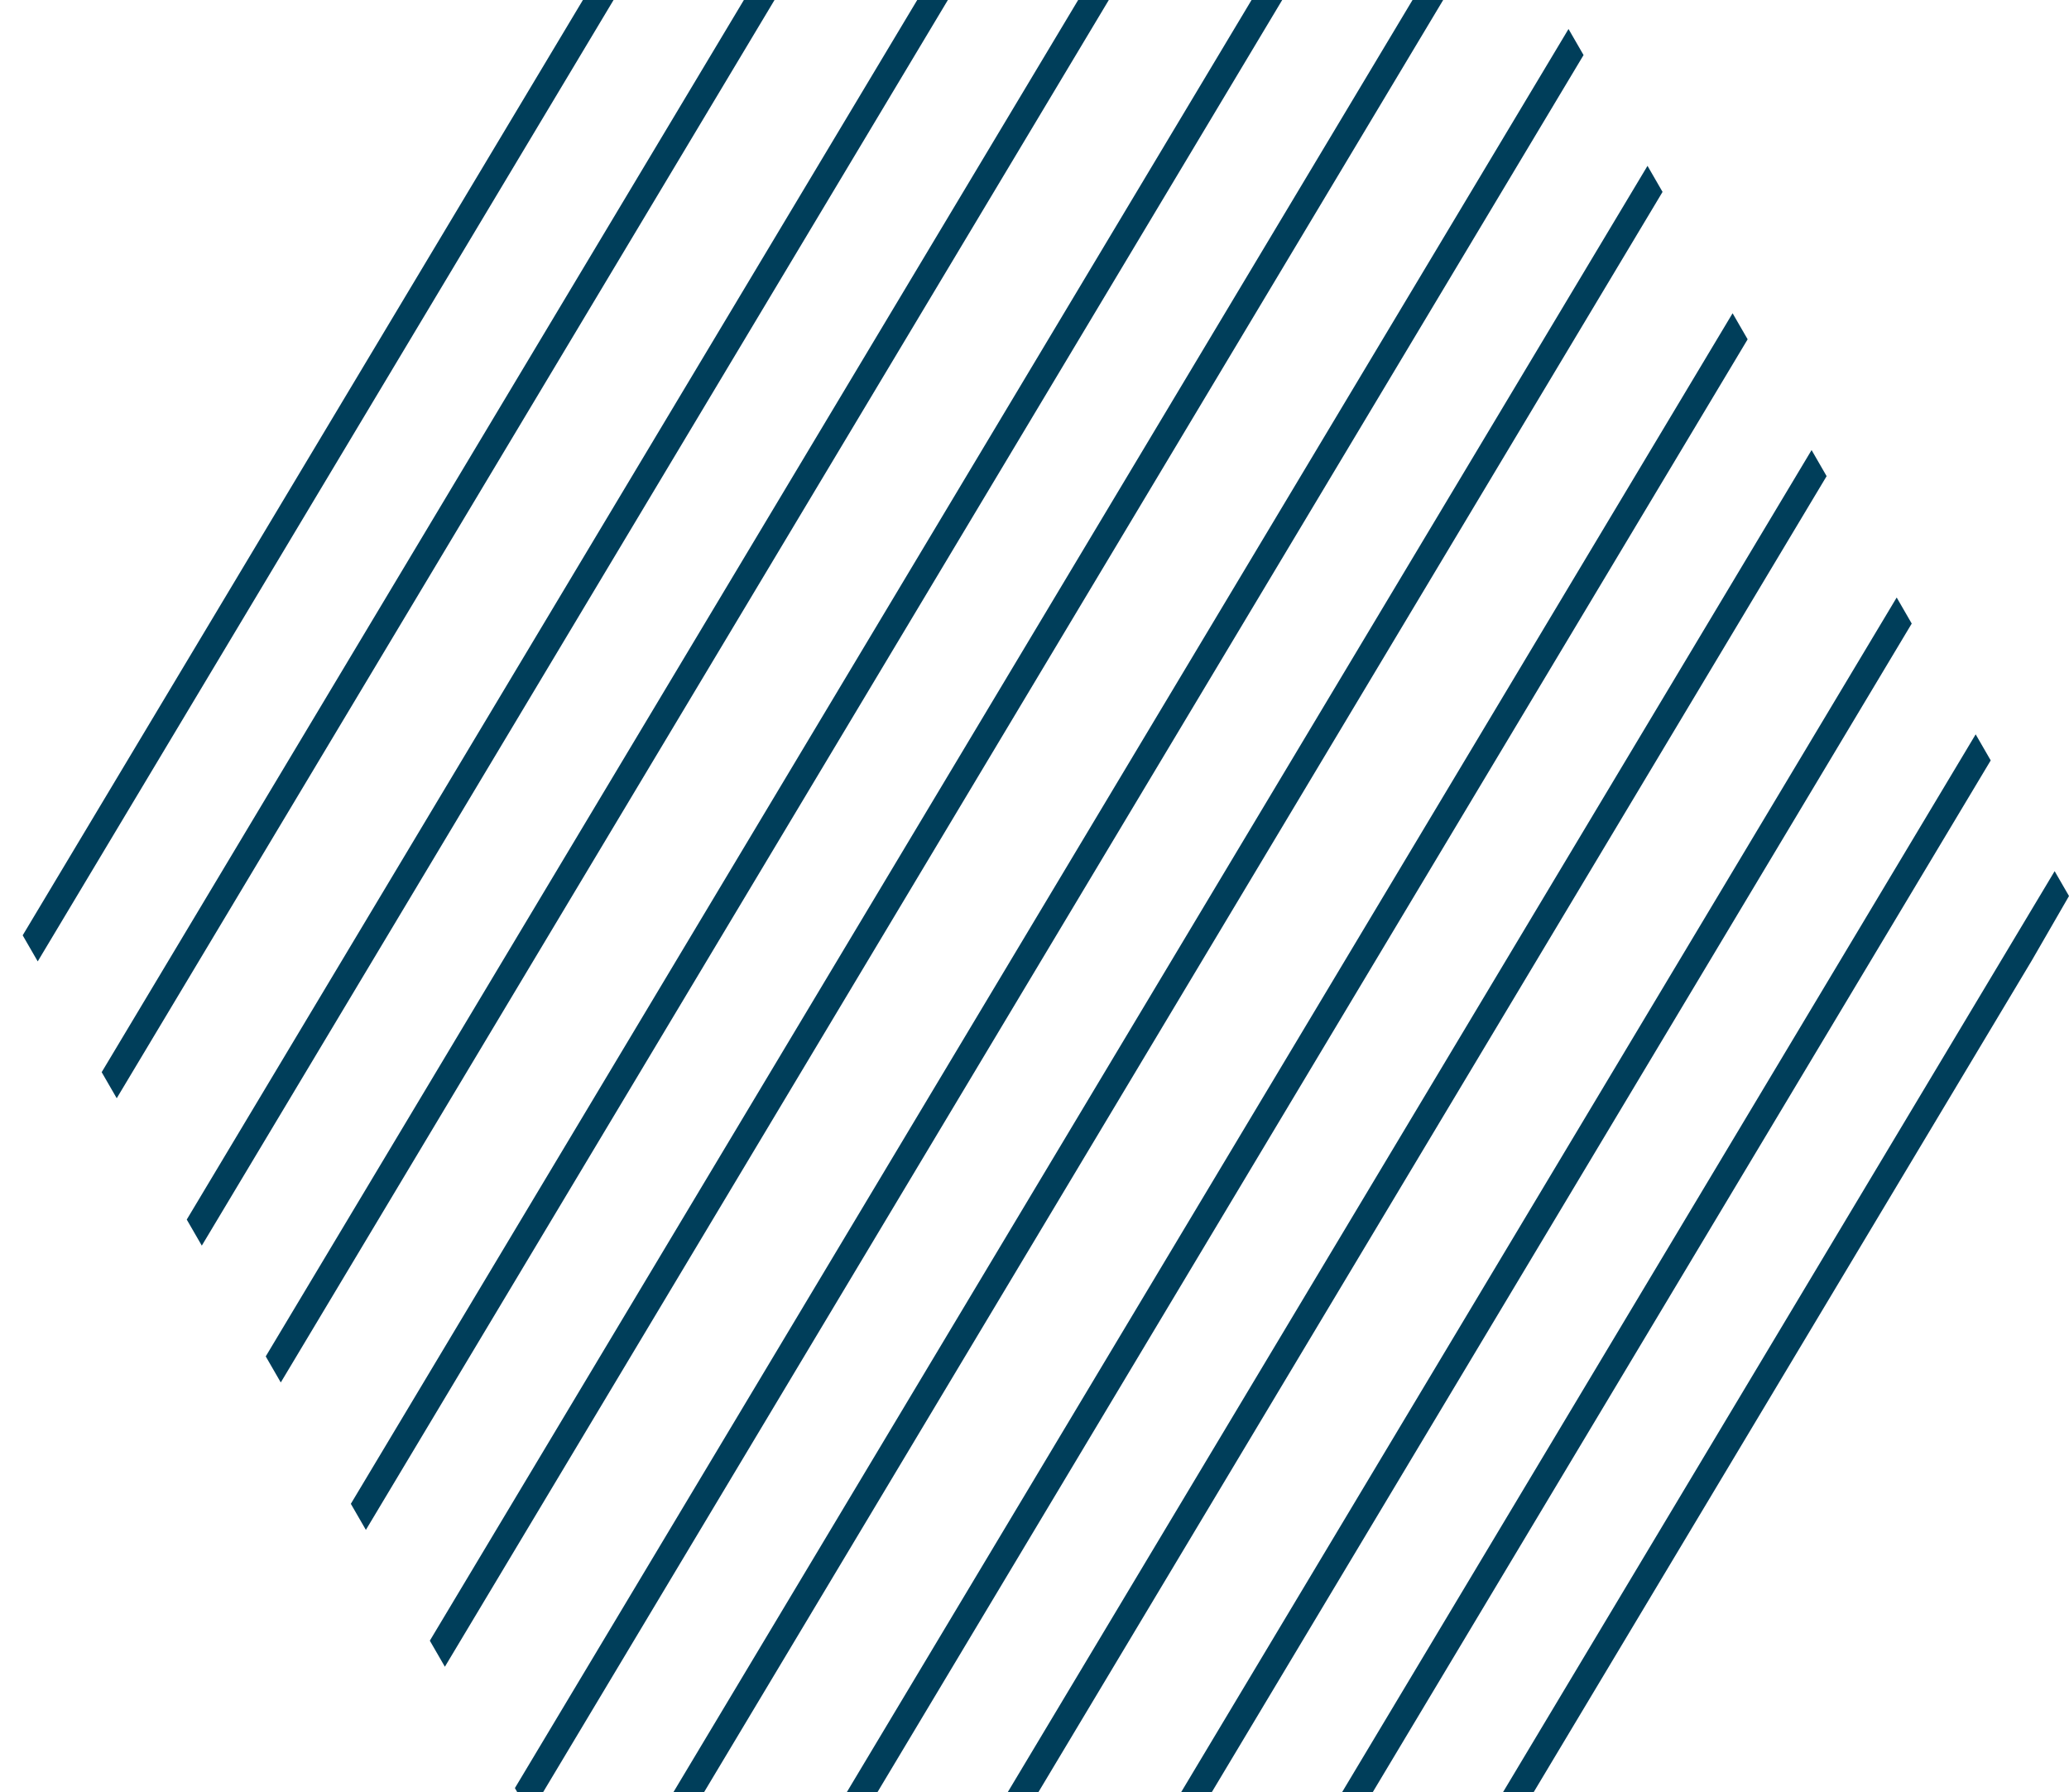 <?xml version="1.0" encoding="utf-8"?>
<!-- Generator: Adobe Illustrator 17.0.0, SVG Export Plug-In . SVG Version: 6.00 Build 0)  -->
<!DOCTYPE svg PUBLIC "-//W3C//DTD SVG 1.1//EN" "http://www.w3.org/Graphics/SVG/1.1/DTD/svg11.dtd">
<svg version="1.1" id="Layer_1" xmlns="http://www.w3.org/2000/svg" xmlns:xlink="http://www.w3.org/1999/xlink" x="0px" y="0px"
	 width="59.407px" height="51.449px" viewBox="0 0 59.407 51.449" enable-background="new 0 0 59.407 51.449" xml:space="preserve">
<g>
	<g>
		<defs>
			<polygon id="SVGID_1_" points="44.556,0 59.407,25.724 44.556,51.449 14.851,51.449 0,25.724 14.851,0 			"/>
		</defs>
		<clipPath id="SVGID_2_">
			<use xlink:href="#SVGID_1_"  overflow="visible"/>
		</clipPath>
		
			<line clip-path="url(#SVGID_2_)" fill="none" stroke="#003E5A" stroke-width="0.755" stroke-miterlimit="10" x1="95.27" y1="21.574" x2="8.673" y2="166.136"/>
		
			<line clip-path="url(#SVGID_2_)" fill="none" stroke="#003E5A" stroke-width="0.755" stroke-miterlimit="10" x1="88.206" y1="17.342" x2="1.609" y2="161.903"/>
		
			<line clip-path="url(#SVGID_2_)" fill="none" stroke="#003E5A" stroke-width="0.755" stroke-miterlimit="10" x1="81.141" y1="13.111" x2="-5.456" y2="157.671"/>
		
			<line clip-path="url(#SVGID_2_)" fill="none" stroke="#003E5A" stroke-width="0.755" stroke-miterlimit="10" x1="74.077" y1="8.879" x2="-12.521" y2="153.44"/>
		
			<line clip-path="url(#SVGID_2_)" fill="none" stroke="#003E5A" stroke-width="0.755" stroke-miterlimit="10" x1="67.013" y1="4.646" x2="-19.584" y2="149.208"/>
		
			<line clip-path="url(#SVGID_2_)" fill="none" stroke="#003E5A" stroke-width="0.755" stroke-miterlimit="10" x1="124.105" y1="37.538" x2="37.509" y2="182.099"/>
		
			<line clip-path="url(#SVGID_2_)" fill="none" stroke="#003E5A" stroke-width="0.755" stroke-miterlimit="10" x1="117.042" y1="33.307" x2="30.443" y2="177.867"/>
		
			<line clip-path="url(#SVGID_2_)" fill="none" stroke="#003E5A" stroke-width="0.755" stroke-miterlimit="10" x1="109.976" y1="29.074" x2="23.38" y2="173.635"/>
		
			<line clip-path="url(#SVGID_2_)" fill="none" stroke="#003E5A" stroke-width="0.755" stroke-miterlimit="10" x1="102.912" y1="24.842" x2="16.315" y2="169.403"/>
		
			<line clip-path="url(#SVGID_2_)" fill="none" stroke="#003E5A" stroke-width="0.755" stroke-miterlimit="10" x1="98.383" y1="24.093" x2="11.785" y2="168.654"/>
		
			<line clip-path="url(#SVGID_2_)" fill="none" stroke="#003E5A" stroke-width="0.755" stroke-miterlimit="10" x1="91.317" y1="19.861" x2="4.722" y2="164.422"/>
		
			<line clip-path="url(#SVGID_2_)" fill="none" stroke="#003E5A" stroke-width="0.755" stroke-miterlimit="10" x1="84.253" y1="15.629" x2="-2.344" y2="160.19"/>
		
			<line clip-path="url(#SVGID_2_)" fill="none" stroke="#003E5A" stroke-width="0.755" stroke-miterlimit="10" x1="77.189" y1="11.397" x2="-9.408" y2="155.958"/>
		
			<line clip-path="url(#SVGID_2_)" fill="none" stroke="#003E5A" stroke-width="0.755" stroke-miterlimit="10" x1="70.124" y1="7.166" x2="-16.472" y2="151.727"/>
		
			<line clip-path="url(#SVGID_2_)" fill="none" stroke="#003E5A" stroke-width="0.755" stroke-miterlimit="10" x1="127.218" y1="40.057" x2="40.621" y2="184.618"/>
		
			<line clip-path="url(#SVGID_2_)" fill="none" stroke="#003E5A" stroke-width="0.755" stroke-miterlimit="10" x1="120.153" y1="35.825" x2="33.556" y2="180.387"/>
		
			<line clip-path="url(#SVGID_2_)" fill="none" stroke="#003E5A" stroke-width="0.755" stroke-miterlimit="10" x1="113.089" y1="31.593" x2="26.492" y2="176.154"/>
		
			<line clip-path="url(#SVGID_2_)" fill="none" stroke="#003E5A" stroke-width="0.755" stroke-miterlimit="10" x1="106.023" y1="27.361" x2="19.428" y2="171.922"/>
		
			<line clip-path="url(#SVGID_2_)" fill="none" stroke="#003E5A" stroke-width="0.755" stroke-miterlimit="10" x1="34.92" y1="-13.595" x2="-51.677" y2="130.966"/>
		
			<line clip-path="url(#SVGID_2_)" fill="none" stroke="#003E5A" stroke-width="0.755" stroke-miterlimit="10" x1="27.856" y1="-17.827" x2="-58.741" y2="126.733"/>
		
			<line clip-path="url(#SVGID_2_)" fill="none" stroke="#003E5A" stroke-width="0.755" stroke-miterlimit="10" x1="20.791" y1="-22.059" x2="-65.805" y2="122.502"/>
		
			<line clip-path="url(#SVGID_2_)" fill="none" stroke="#003E5A" stroke-width="0.755" stroke-miterlimit="10" x1="13.726" y1="-26.291" x2="-72.87" y2="118.27"/>
		
			<line clip-path="url(#SVGID_2_)" fill="none" stroke="#003E5A" stroke-width="0.755" stroke-miterlimit="10" x1="6.663" y1="-30.523" x2="-79.935" y2="114.038"/>
		
			<line clip-path="url(#SVGID_2_)" fill="none" stroke="#003E5A" stroke-width="0.755" stroke-miterlimit="10" x1="63.756" y1="2.369" x2="-22.841" y2="146.929"/>
		
			<line clip-path="url(#SVGID_2_)" fill="none" stroke="#003E5A" stroke-width="0.755" stroke-miterlimit="10" x1="56.691" y1="-1.863" x2="-29.905" y2="142.698"/>
		
			<line clip-path="url(#SVGID_2_)" fill="none" stroke="#003E5A" stroke-width="0.755" stroke-miterlimit="10" x1="49.627" y1="-6.096" x2="-36.971" y2="138.466"/>
		
			<line clip-path="url(#SVGID_2_)" fill="none" stroke="#003E5A" stroke-width="0.755" stroke-miterlimit="10" x1="42.562" y1="-10.327" x2="-44.034" y2="134.234"/>
		
			<line clip-path="url(#SVGID_2_)" fill="none" stroke="#003E5A" stroke-width="0.755" stroke-miterlimit="10" x1="38.032" y1="-11.076" x2="-48.565" y2="133.484"/>
		
			<line clip-path="url(#SVGID_2_)" fill="none" stroke="#003E5A" stroke-width="0.755" stroke-miterlimit="10" x1="30.969" y1="-15.308" x2="-55.629" y2="129.253"/>
		
			<line clip-path="url(#SVGID_2_)" fill="none" stroke="#003E5A" stroke-width="0.755" stroke-miterlimit="10" x1="23.903" y1="-19.54" x2="-62.693" y2="125.021"/>
		
			<line clip-path="url(#SVGID_2_)" fill="none" stroke="#003E5A" stroke-width="0.755" stroke-miterlimit="10" x1="16.839" y1="-23.771" x2="-69.758" y2="120.789"/>
		
			<line clip-path="url(#SVGID_2_)" fill="none" stroke="#003E5A" stroke-width="0.755" stroke-miterlimit="10" x1="9.775" y1="-28.004" x2="-76.823" y2="116.557"/>
		
			<line clip-path="url(#SVGID_2_)" fill="none" stroke="#003E5A" stroke-width="0.755" stroke-miterlimit="10" x1="59.803" y1="0.656" x2="-26.793" y2="145.217"/>
		
			<line clip-path="url(#SVGID_2_)" fill="none" stroke="#003E5A" stroke-width="0.755" stroke-miterlimit="10" x1="52.739" y1="-3.576" x2="-33.858" y2="140.984"/>
		
			<line clip-path="url(#SVGID_2_)" fill="none" stroke="#003E5A" stroke-width="0.755" stroke-miterlimit="10" x1="45.675" y1="-7.808" x2="-40.922" y2="136.753"/>
	</g>
</g>
</svg>
